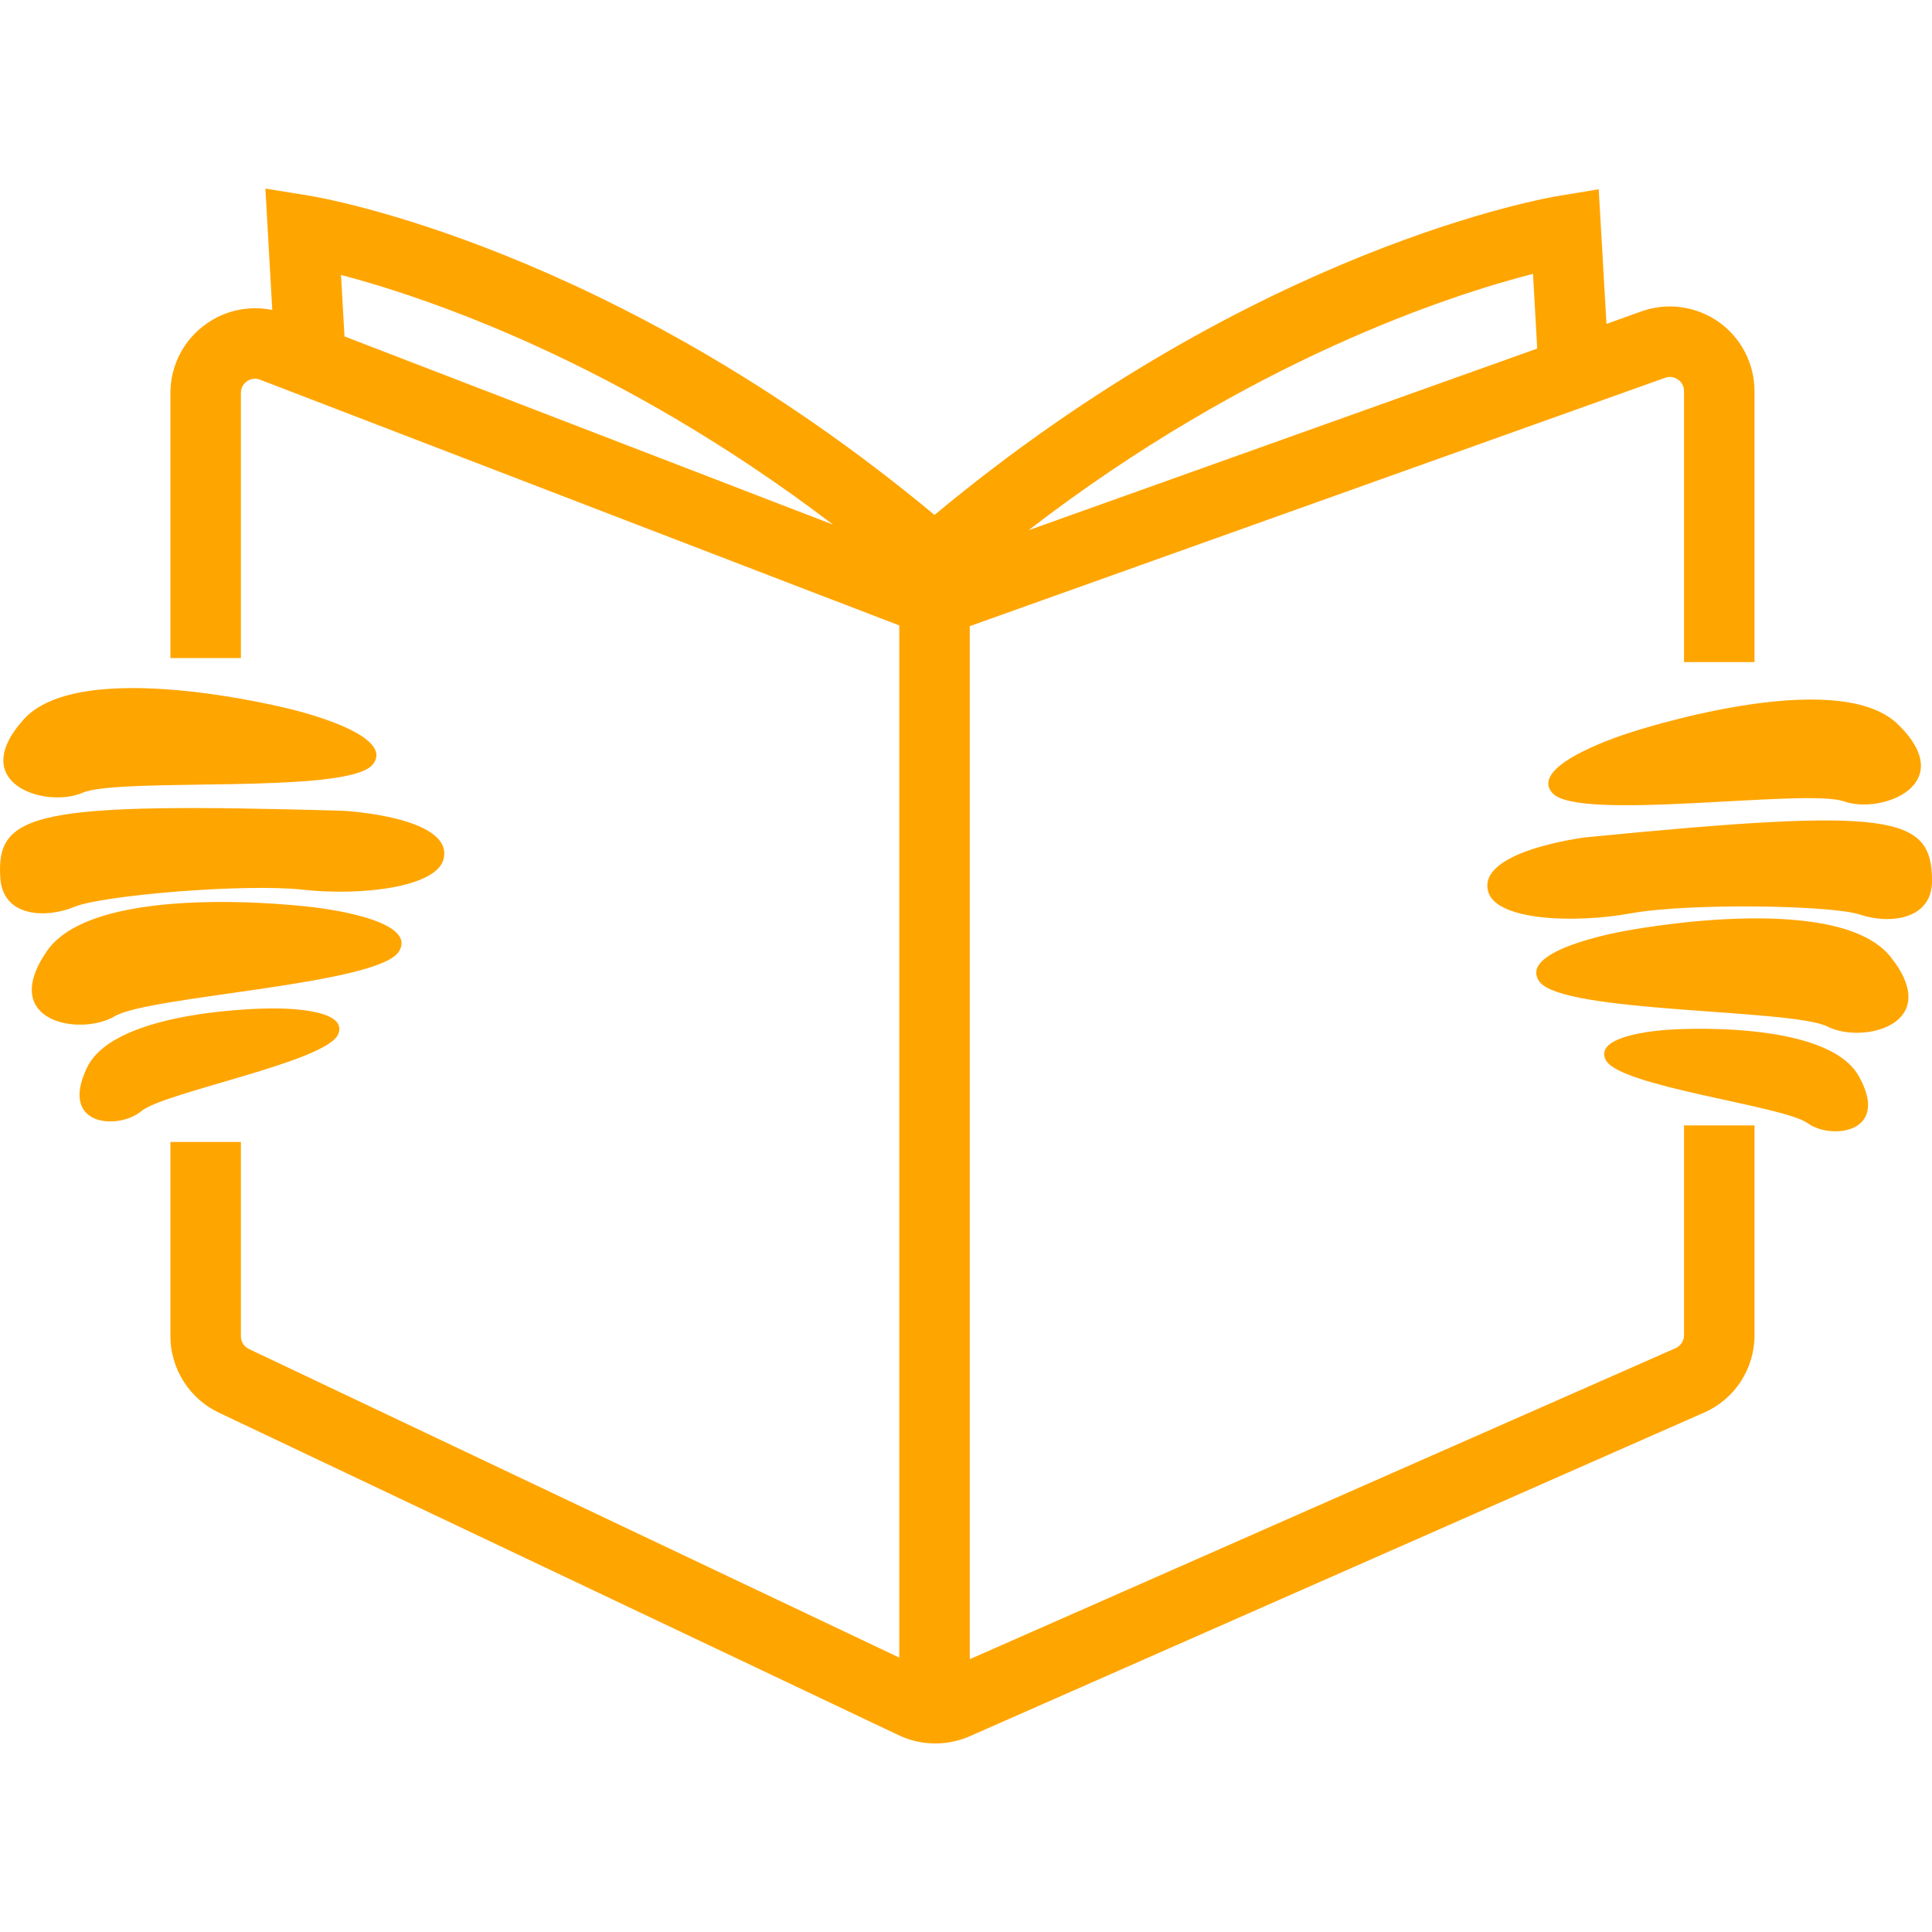 <?xml version="1.0" encoding="iso-8859-1"?>
<!-- Generator: Adobe Illustrator 19.0.1, SVG Export Plug-In . SVG Version: 6.00 Build 0)  -->
<svg version="1.1" xmlns="http://www.w3.org/2000/svg" xmlns:xlink="http://www.w3.org/1999/xlink" x="0px" y="0px"
	 viewBox="0 0 128 128" style="enable-background:new 0 0 128 128;" xml:space="preserve">
<g id="_x36_">
	<path id="icon_5_" style="fill:#FFA500;" d="M116.241,43.865V25.92c0-1.821-0.887-3.538-2.37-4.588
		c-1.495-1.051-3.409-1.319-5.126-0.701l-2.312,0.829l-0.514-8.92l-2.545,0.42c-0.841,0.128-20.129,3.409-41.46,21.156
		C40.572,16.369,21.284,13.089,20.455,12.96l-2.872-0.467l0.455,8.044c-1.483-0.304-3.047,0-4.308,0.876
		c-1.529,1.039-2.44,2.779-2.44,4.624v17.56h4.67v-17.56c0-0.432,0.257-0.677,0.409-0.782c0.152-0.105,0.467-0.257,0.876-0.093
		l38.074,14.641l0.07,0.023l4.192,1.611v68.384L16.497,89.377c-0.327-0.152-0.537-0.49-0.537-0.852V75.658h-4.67v12.867
		c0,2.16,1.261,4.145,3.211,5.067l45.056,21.378c0.759,0.362,1.576,0.537,2.405,0.537c0.771,0,1.541-0.152,2.265-0.467
		l48.664-21.448c2.043-0.887,3.351-2.907,3.351-5.137V74.561h-4.67v13.894c0,0.374-0.222,0.712-0.56,0.864L64.25,109.926V41.484
		l46.06-16.451c0.409-0.152,0.712,0.012,0.864,0.117c0.152,0.105,0.397,0.339,0.397,0.771v17.945H116.241z M22.825,22.289
		l-0.233-4.075c5.534,1.459,18.366,5.709,32.598,16.544L22.825,22.289z M68.138,35.132c14.676-11.302,28.01-15.599,33.427-16.988
		l0.28,4.95L68.138,35.132z M19.278,46.99c0,0,7.037,1.634,5.418,3.659S7.893,51.47,5.474,52.522
		c-2.419,1.052-7.724-0.592-3.916-4.849S19.278,46.99,19.278,46.99z M3.105,63.014c-3.237,4.706,2.234,5.663,4.5,4.313
		s17.48-2.082,18.829-4.296c1.349-2.214-5.838-2.942-5.838-2.942S6.342,58.308,3.105,63.014z M5.766,70.729
		c-1.887,3.927,2.102,4.141,3.597,2.887c1.495-1.254,12.283-3.267,13.046-5.099c0.764-1.831-4.429-1.705-4.429-1.705
		S7.653,66.802,5.766,70.729z M0.023,58.193c0.185,2.599,3.07,2.653,4.899,1.89c1.83-0.763,11.278-1.566,15.151-1.138
		c3.873,0.428,8.877-0.164,9.32-2.045c0.66-2.799-6.658-3.184-6.658-3.184C2.299,53.129-0.288,53.809,0.023,58.193z M125.742,47.986
		c4.093,3.984-1.086,5.99-3.572,5.108c-2.486-0.882-17.55,1.37-19.305-0.538s5.152-4.025,5.152-4.025S121.648,44.002,125.742,47.986
		z M107.608,61.688c0,0-7.12,1.223-5.621,3.339c1.499,2.116,16.727,1.794,19.081,2.984c2.354,1.19,7.746-0.142,4.191-4.613
		S107.608,61.688,107.608,61.688z M110.681,68.215c0,0-5.189,0.234-4.3,2.008s11.789,3.037,13.368,4.184
		c1.578,1.148,5.543,0.659,3.389-3.128C120.984,67.491,110.681,68.215,110.681,68.215z M105.032,55.479c0,0-7.274,0.891-6.422,3.637
		c0.572,1.845,5.605,2.09,9.439,1.395c3.834-0.695,13.316-0.548,15.194,0.087s4.752,0.381,4.757-2.224
		C128.008,53.979,125.379,53.48,105.032,55.479z"/>
</g>
<g id="Layer_1">
</g>
</svg>
